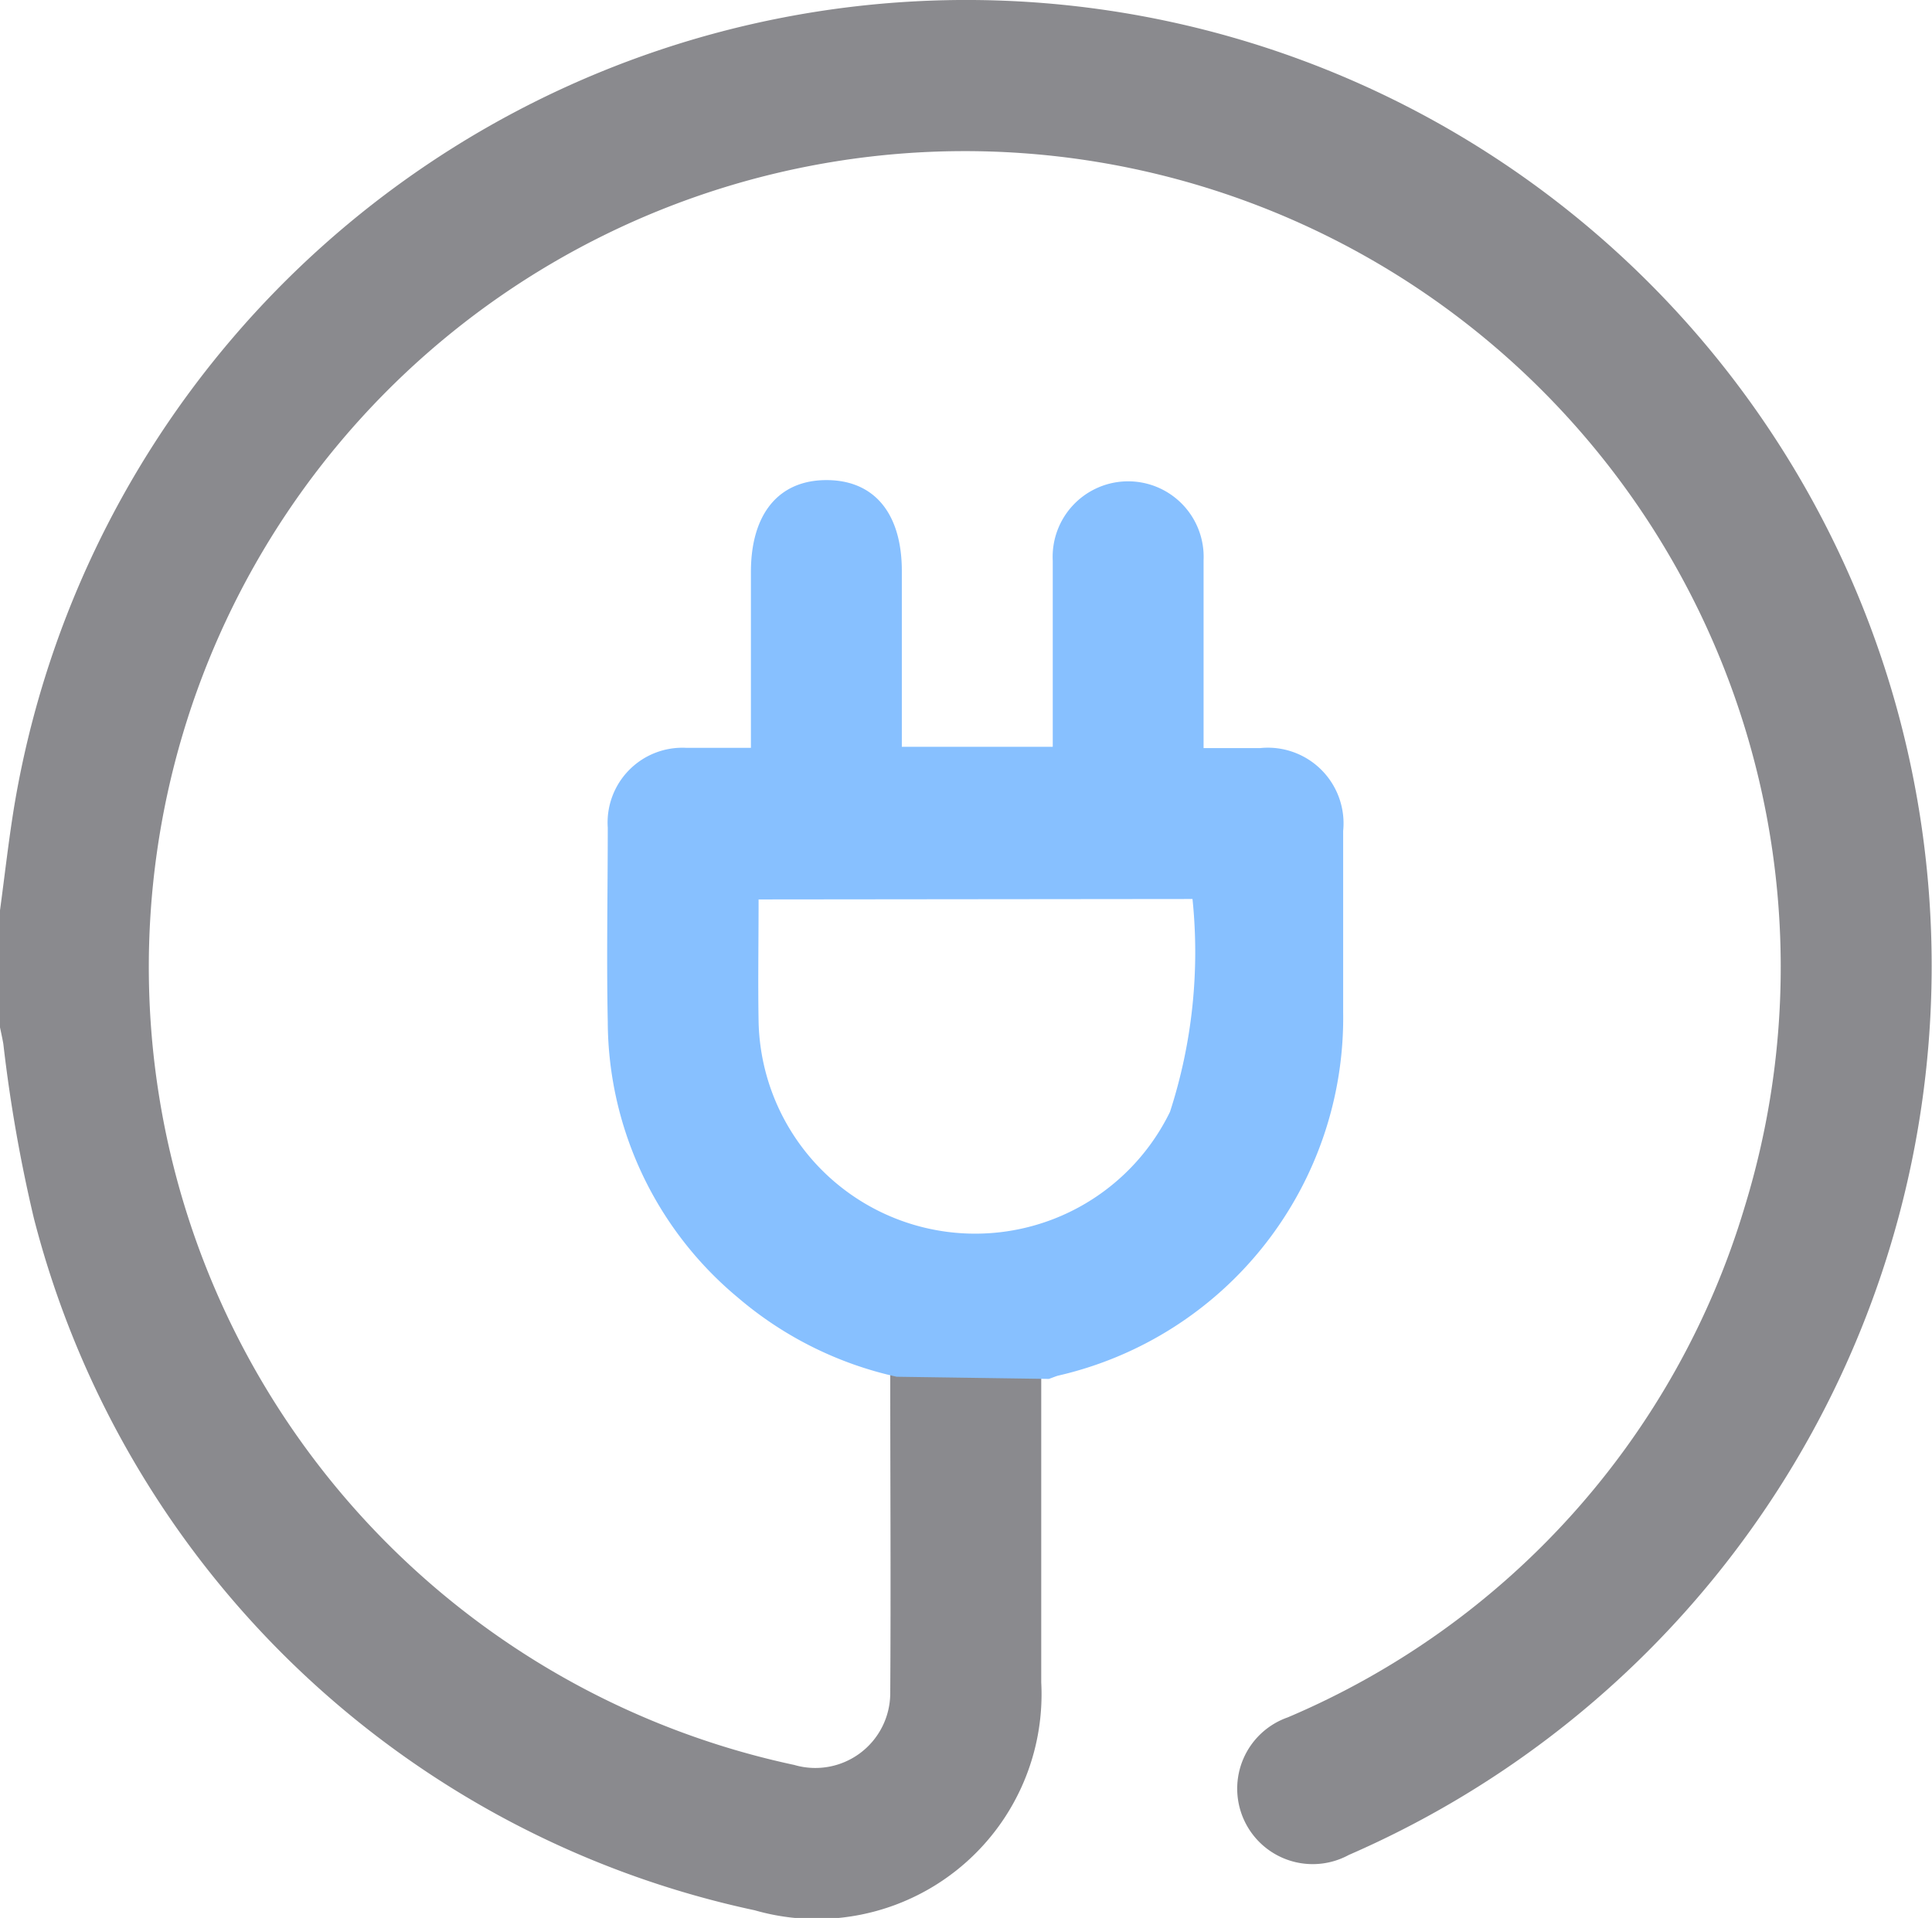 <svg id="Group_1796" data-name="Group 1796" xmlns="http://www.w3.org/2000/svg" xmlns:xlink="http://www.w3.org/1999/xlink" width="22.16" height="22" viewBox="0 0 22.16 22">
  <defs>
    <clipPath id="clip-path">
      <rect id="Rectangle_829" data-name="Rectangle 829" width="22.16" height="22" fill="none"/>
    </clipPath>
  </defs>
  <g id="Group_1795" data-name="Group 1795" clip-path="url(#clip-path)">
    <path id="Path_2820" data-name="Path 2820" d="M21.735,8.049A11.072,11.072,0,0,0,.167,9.226C.1,9.63.055,10.037,0,10.443v1.342c.013.063.027.125.038.188a17.187,17.187,0,0,0,.35,2,10.885,10.885,0,0,0,8.269,7.94A2.578,2.578,0,0,0,11.943,19.3q0-1.7,0-3.4v-.212h0L10.2,15.672a.5.5,0,0,1,.011.08c0,1.226.008,2.452,0,3.678a.859.859,0,0,1-1.1.816,9.359,9.359,0,1,1,10.9-6.4A9.23,9.23,0,0,1,14.771,19.7a.866.866,0,1,0,.7,1.578A11.12,11.12,0,0,0,21.735,8.049" transform="translate(0 -0.001)" fill="rgba(60,60,67,0.6)"/>
    <path id="Path_2821" data-name="Path 2821" d="M123.78,105.537a4.192,4.192,0,0,1-1.82-.907,4.134,4.134,0,0,1-1.494-3.164c-.015-.743,0-1.486,0-2.228a.858.858,0,0,1,.9-.915c.237,0,.474,0,.742,0v-.243q0-.887,0-1.774c0-.669.32-1.056.871-1.054s.86.39.86,1.043q0,.887,0,1.774v.242h1.731v-.235c0-.635,0-1.269,0-1.9a.866.866,0,1,1,1.73-.005c0,.706,0,1.413,0,2.155h.648a.868.868,0,0,1,.953.951q0,1.038,0,2.077a4.212,4.212,0,0,1-3.268,4.17c-.027.007-.054.019-.107.038m-3.33-5.5c0,.485-.008.945,0,1.4a2.485,2.485,0,0,0,4.719,1.036,5.941,5.941,0,0,0,.258-2.441Z" transform="translate(-113.495 -89.745)" fill="#87c0ff"/>
  </g>
</svg>
